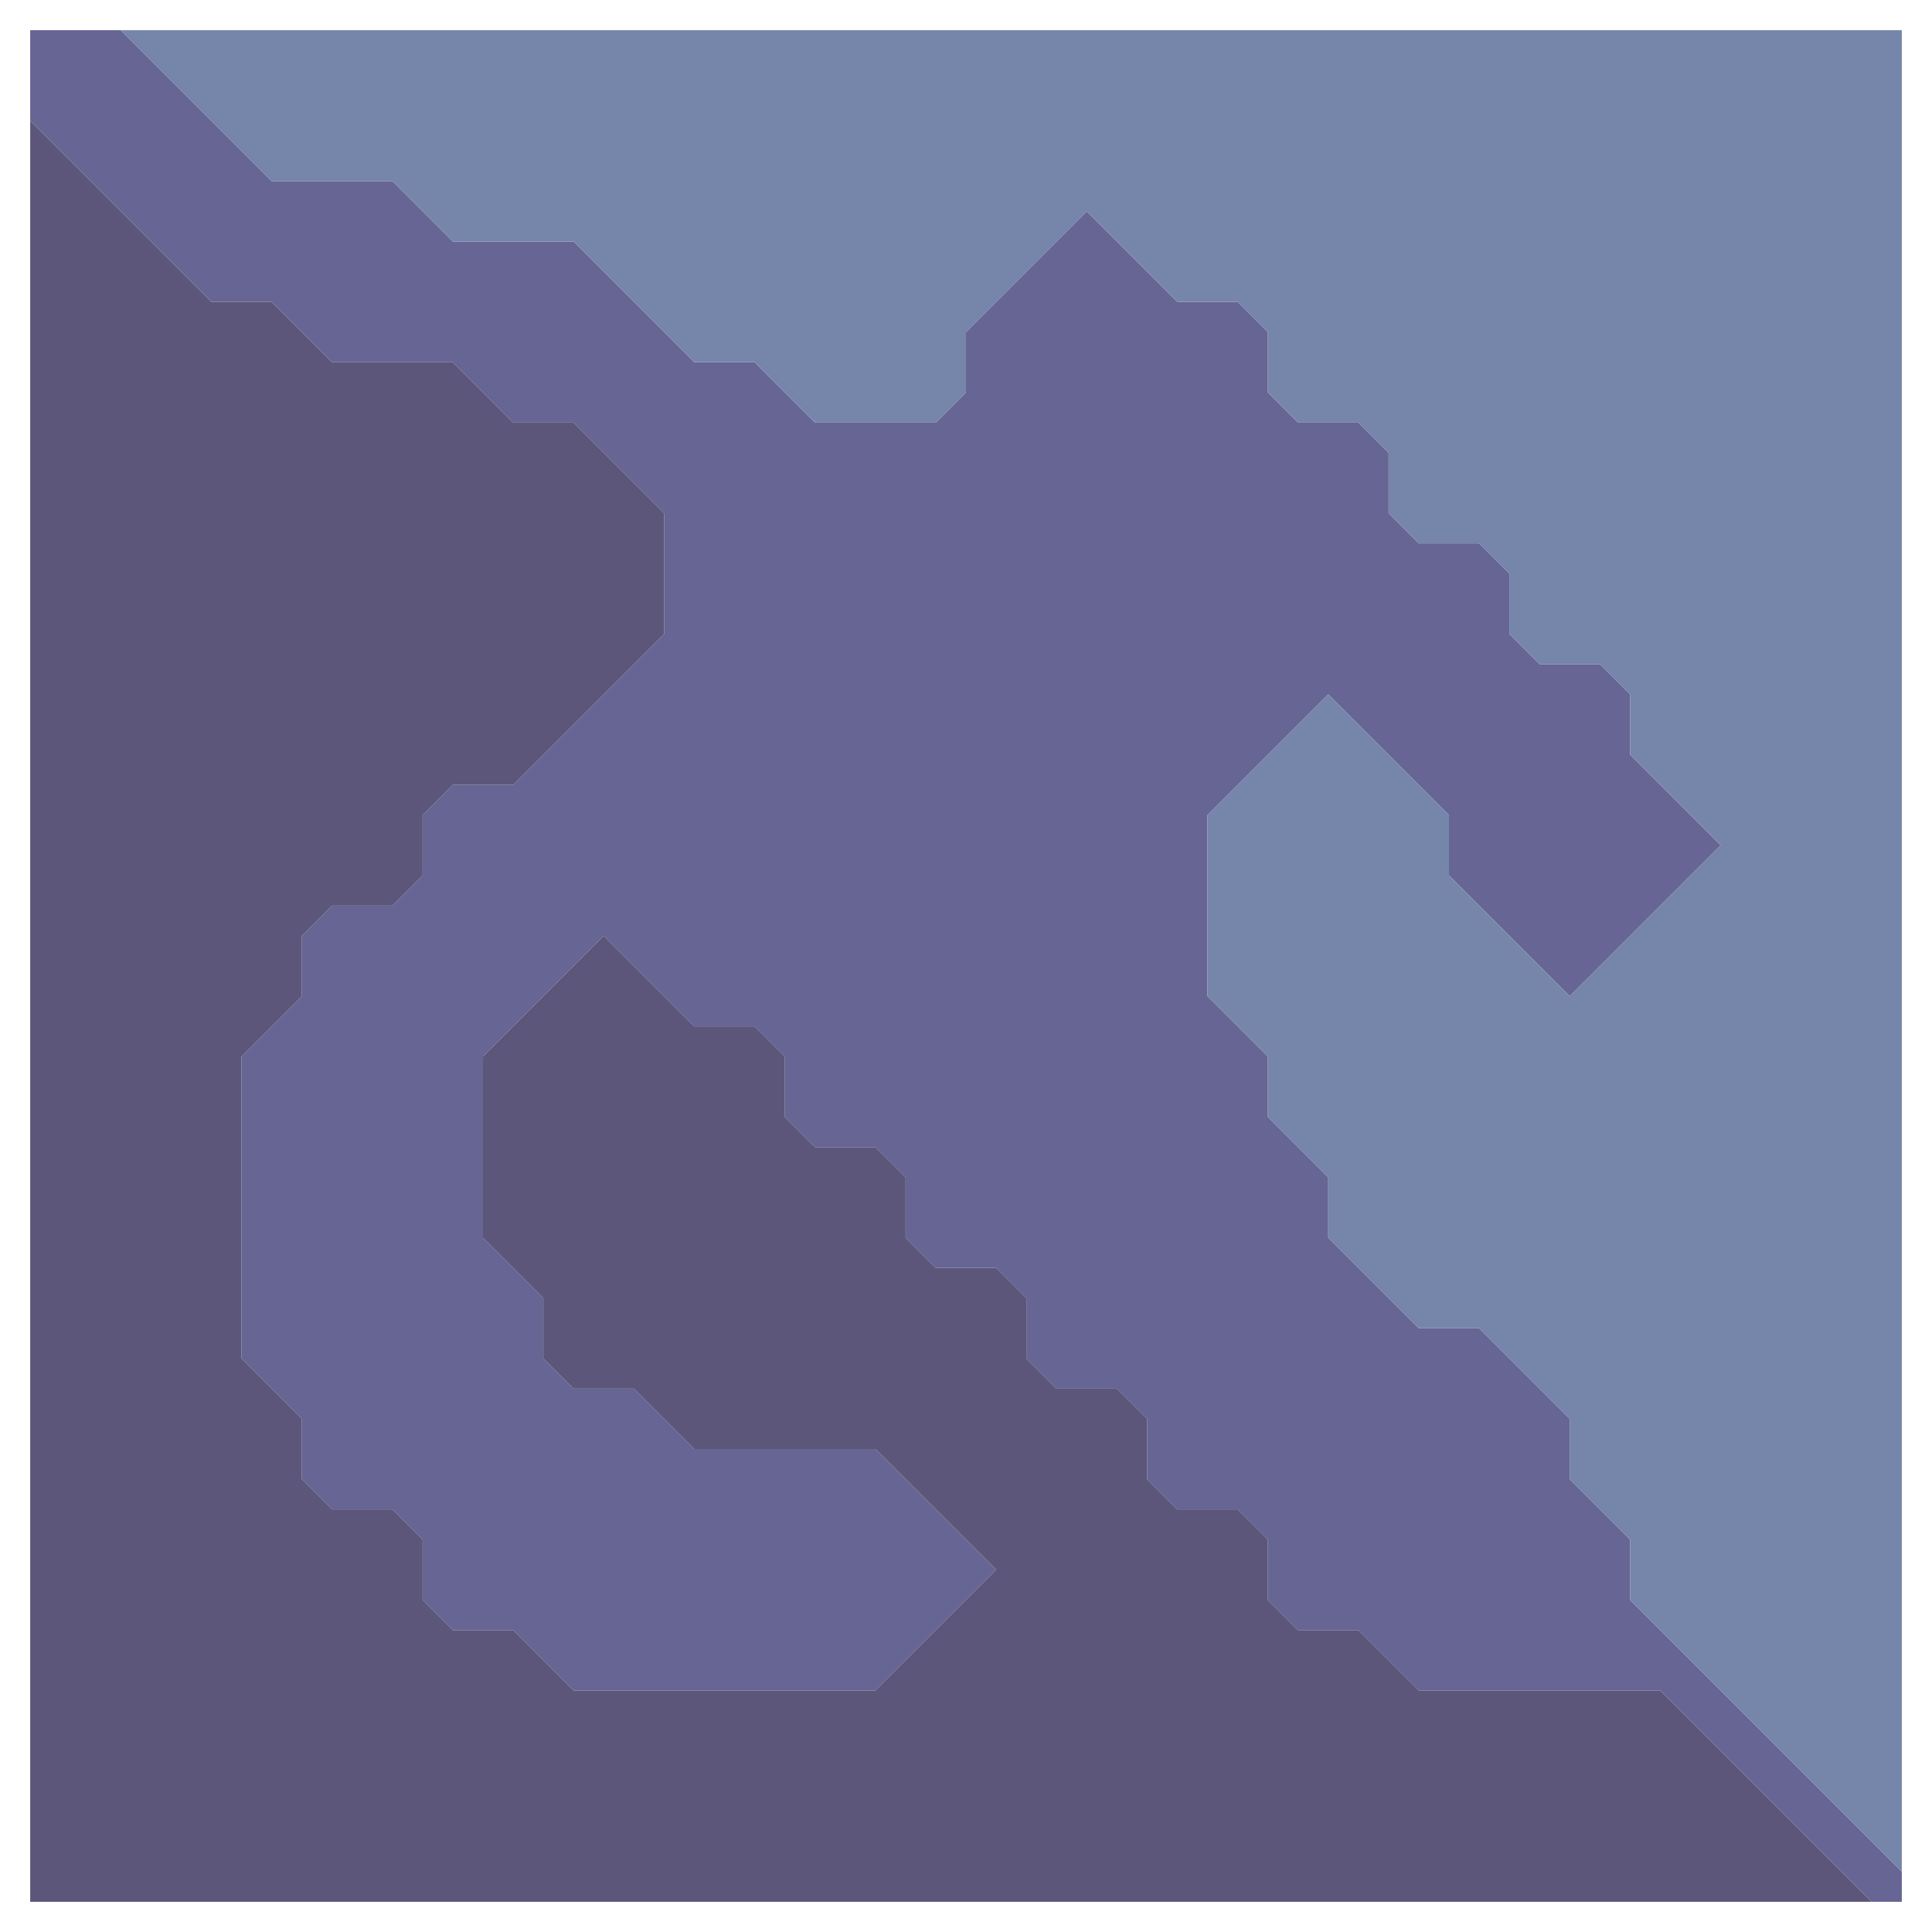 <svg xmlns="http://www.w3.org/2000/svg" width="32" height="32" style="fill-opacity:1;color-rendering:auto;color-interpolation:auto;text-rendering:auto;stroke:#000;stroke-linecap:square;stroke-miterlimit:10;shape-rendering:auto;stroke-opacity:1;fill:#000;stroke-dasharray:none;font-weight:400;stroke-width:1;font-family:&quot;Dialog&quot;;font-style:normal;stroke-linejoin:miter;font-size:12px;stroke-dashoffset:0;image-rendering:auto">
    <g style="stroke-linecap:round;fill:#676593;stroke:#676593">
        <path stroke="none" d="M.5 2V.5H2L4.5 3h2l1 1h2l2 2h1l1 1h2l.5-.5v-1l2-2L19.5 5h1l.5.5v1l.5.5h1l.5.5v1l.5.5h1l.5.5v1l.5.5h1l.5.5v1l1.5 1.5-2.5 2.5-2-2v-1l-2-2-2 2v3l1 1v1l1 1v1l1.5 1.5h1l1.5 1.5v1l1 1v1l4.5 4.5v.5H31L27.5 28h-4l-1-1h-1l-.5-.5v-1l-.5-.5h-1l-.5-.5v-1l-.5-.5h-1l-.5-.5v-1l-.5-.5h-1l-.5-.5v-1l-.5-.5h-1l-.5-.5v-1l-.5-.5h-1L10 15.5l-2 2v3l1 1v1l.5.5h1l1 1h3l2 2-2 2h-5l-1-1h-1l-.5-.5v-1l-.5-.5h-1l-.5-.5v-1l-1-1v-5l1-1v-1l.5-.5h1l.5-.5v-1l.5-.5h1l2.5-2.5v-2L9.5 7h-1l-1-1h-2l-1-1h-1Z" style="stroke:none"/>
    </g>
    <g stroke="none" style="stroke-linecap:round;fill:#5c567a;stroke:#5c567a">
        <path d="M3.5 5h1l1 1h2l1 1h1L11 8.5v2L8.5 13h-1l-.5.5v1l-.5.5h-1l-.5.5v1l-1 1v5l1 1v1l.5.5h1l.5.5v1l.5.5h1l1 1h5l2-2-2-2h-3l-1-1h-1l-.5-.5v-1l-1-1v-3l2-2 1.5 1.5h1l.5.5v1l.5.5h1l.5.5v1l.5.5h1l.5.5v1l.5.5h1l.5.5v1l.5.5h1l.5.5v1l.5.5h1l1 1h4l3.5 3.5H.5V2Z" style="stroke:none"/>
        <path d="M2 .5h29.5V31L27 26.5v-1l-1-1v-1L24.5 22h-1L22 20.5v-1l-1-1v-1l-1-1v-3l2-2 2 2v1l2 2 2.5-2.5-1.5-1.5v-1l-.5-.5h-1l-.5-.5v-1l-.5-.5h-1l-.5-.5v-1l-.5-.5h-1l-.5-.5v-1l-.5-.5h-1L18 3.5l-2 2v1l-.5.5h-2l-1-1h-1l-2-2h-2l-1-1h-2Z" style="fill:#7685aa;stroke:none"/>
    </g>
</svg>
